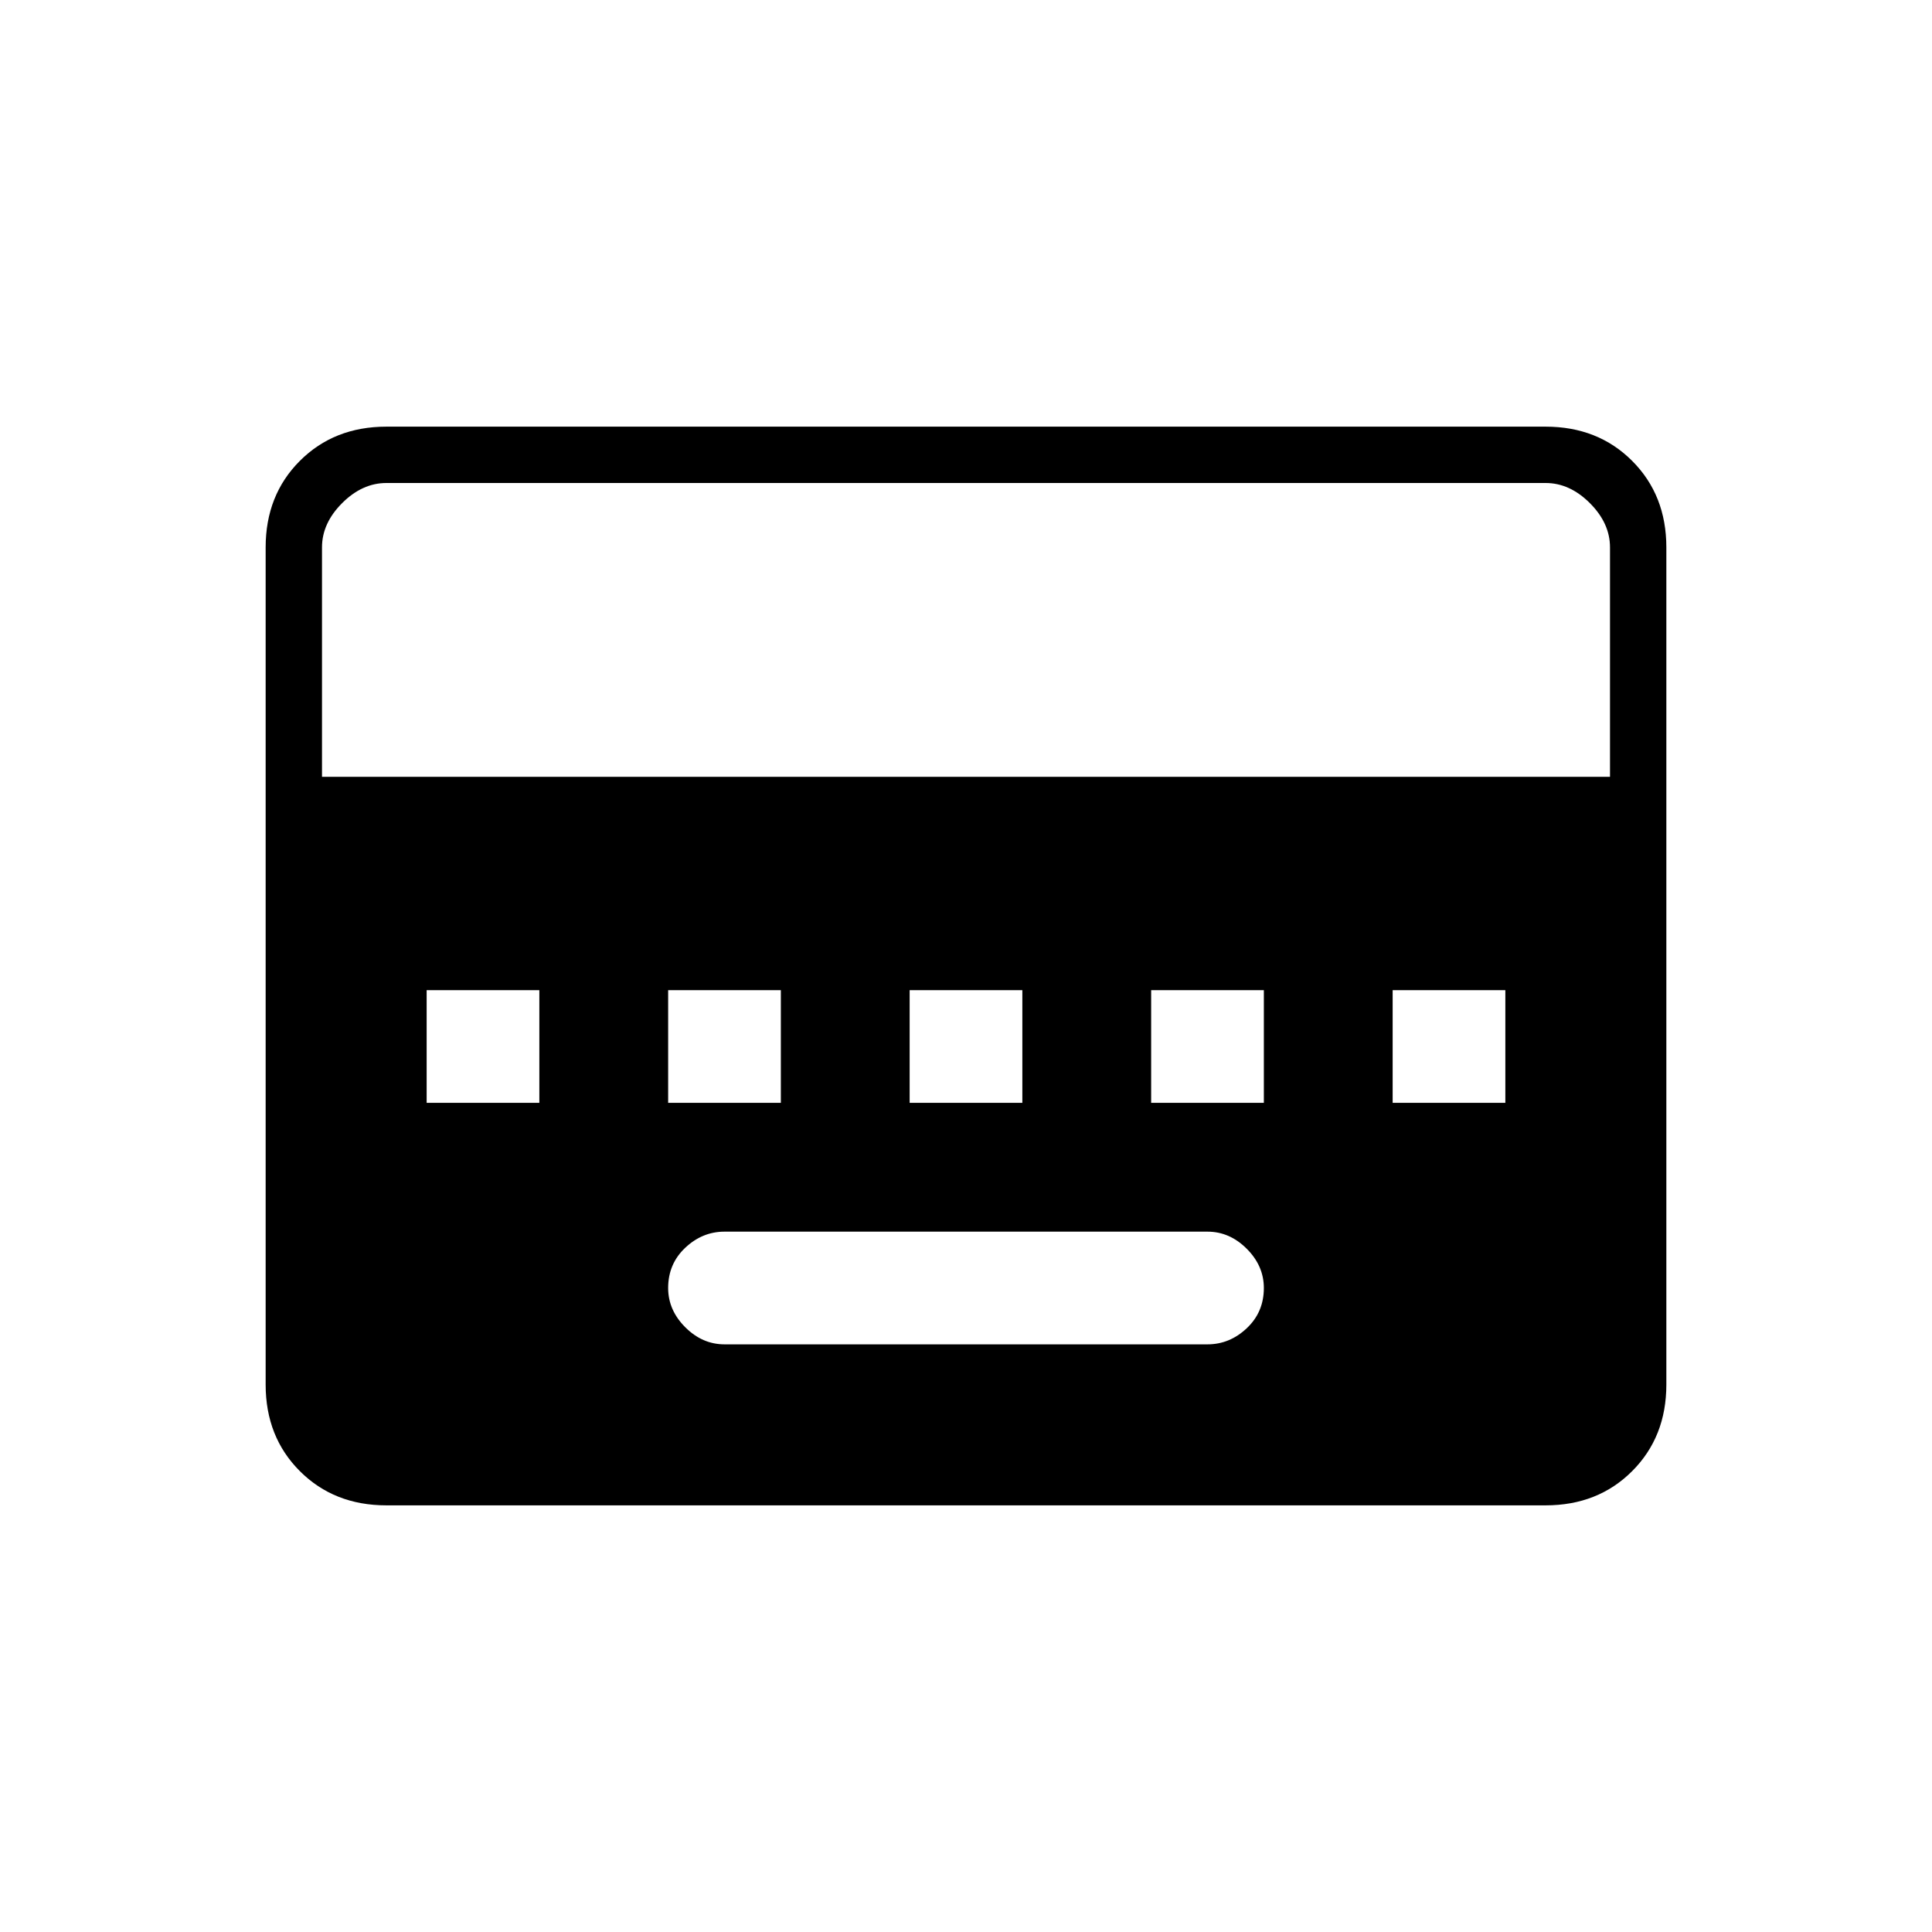 <svg xmlns="http://www.w3.org/2000/svg" height="24" viewBox="0 -960 960 960" width="24"><path d="M360-292h240q11 0 19.5-8t8.5-20q0-11-8.5-19.5T600-348H360q-11 0-19.5 8t-8.5 20q0 11 8.5 19.5T360-292ZM212-412h56v-56h-56v56Zm120 0h56v-56h-56v56Zm120 0h56v-56h-56v56Zm120 0h56v-56h-56v56Zm120 0h56v-56h-56v56ZM192-212q-26 0-43-17t-17-43v-416q0-26 17-43t43-17h576q26 0 43 17t17 43v416q0 26-17 43t-43 17H192Zm-32-362h640v-114q0-12-10-22t-22-10H192q-12 0-22 10t-10 22v114Z"/></svg>